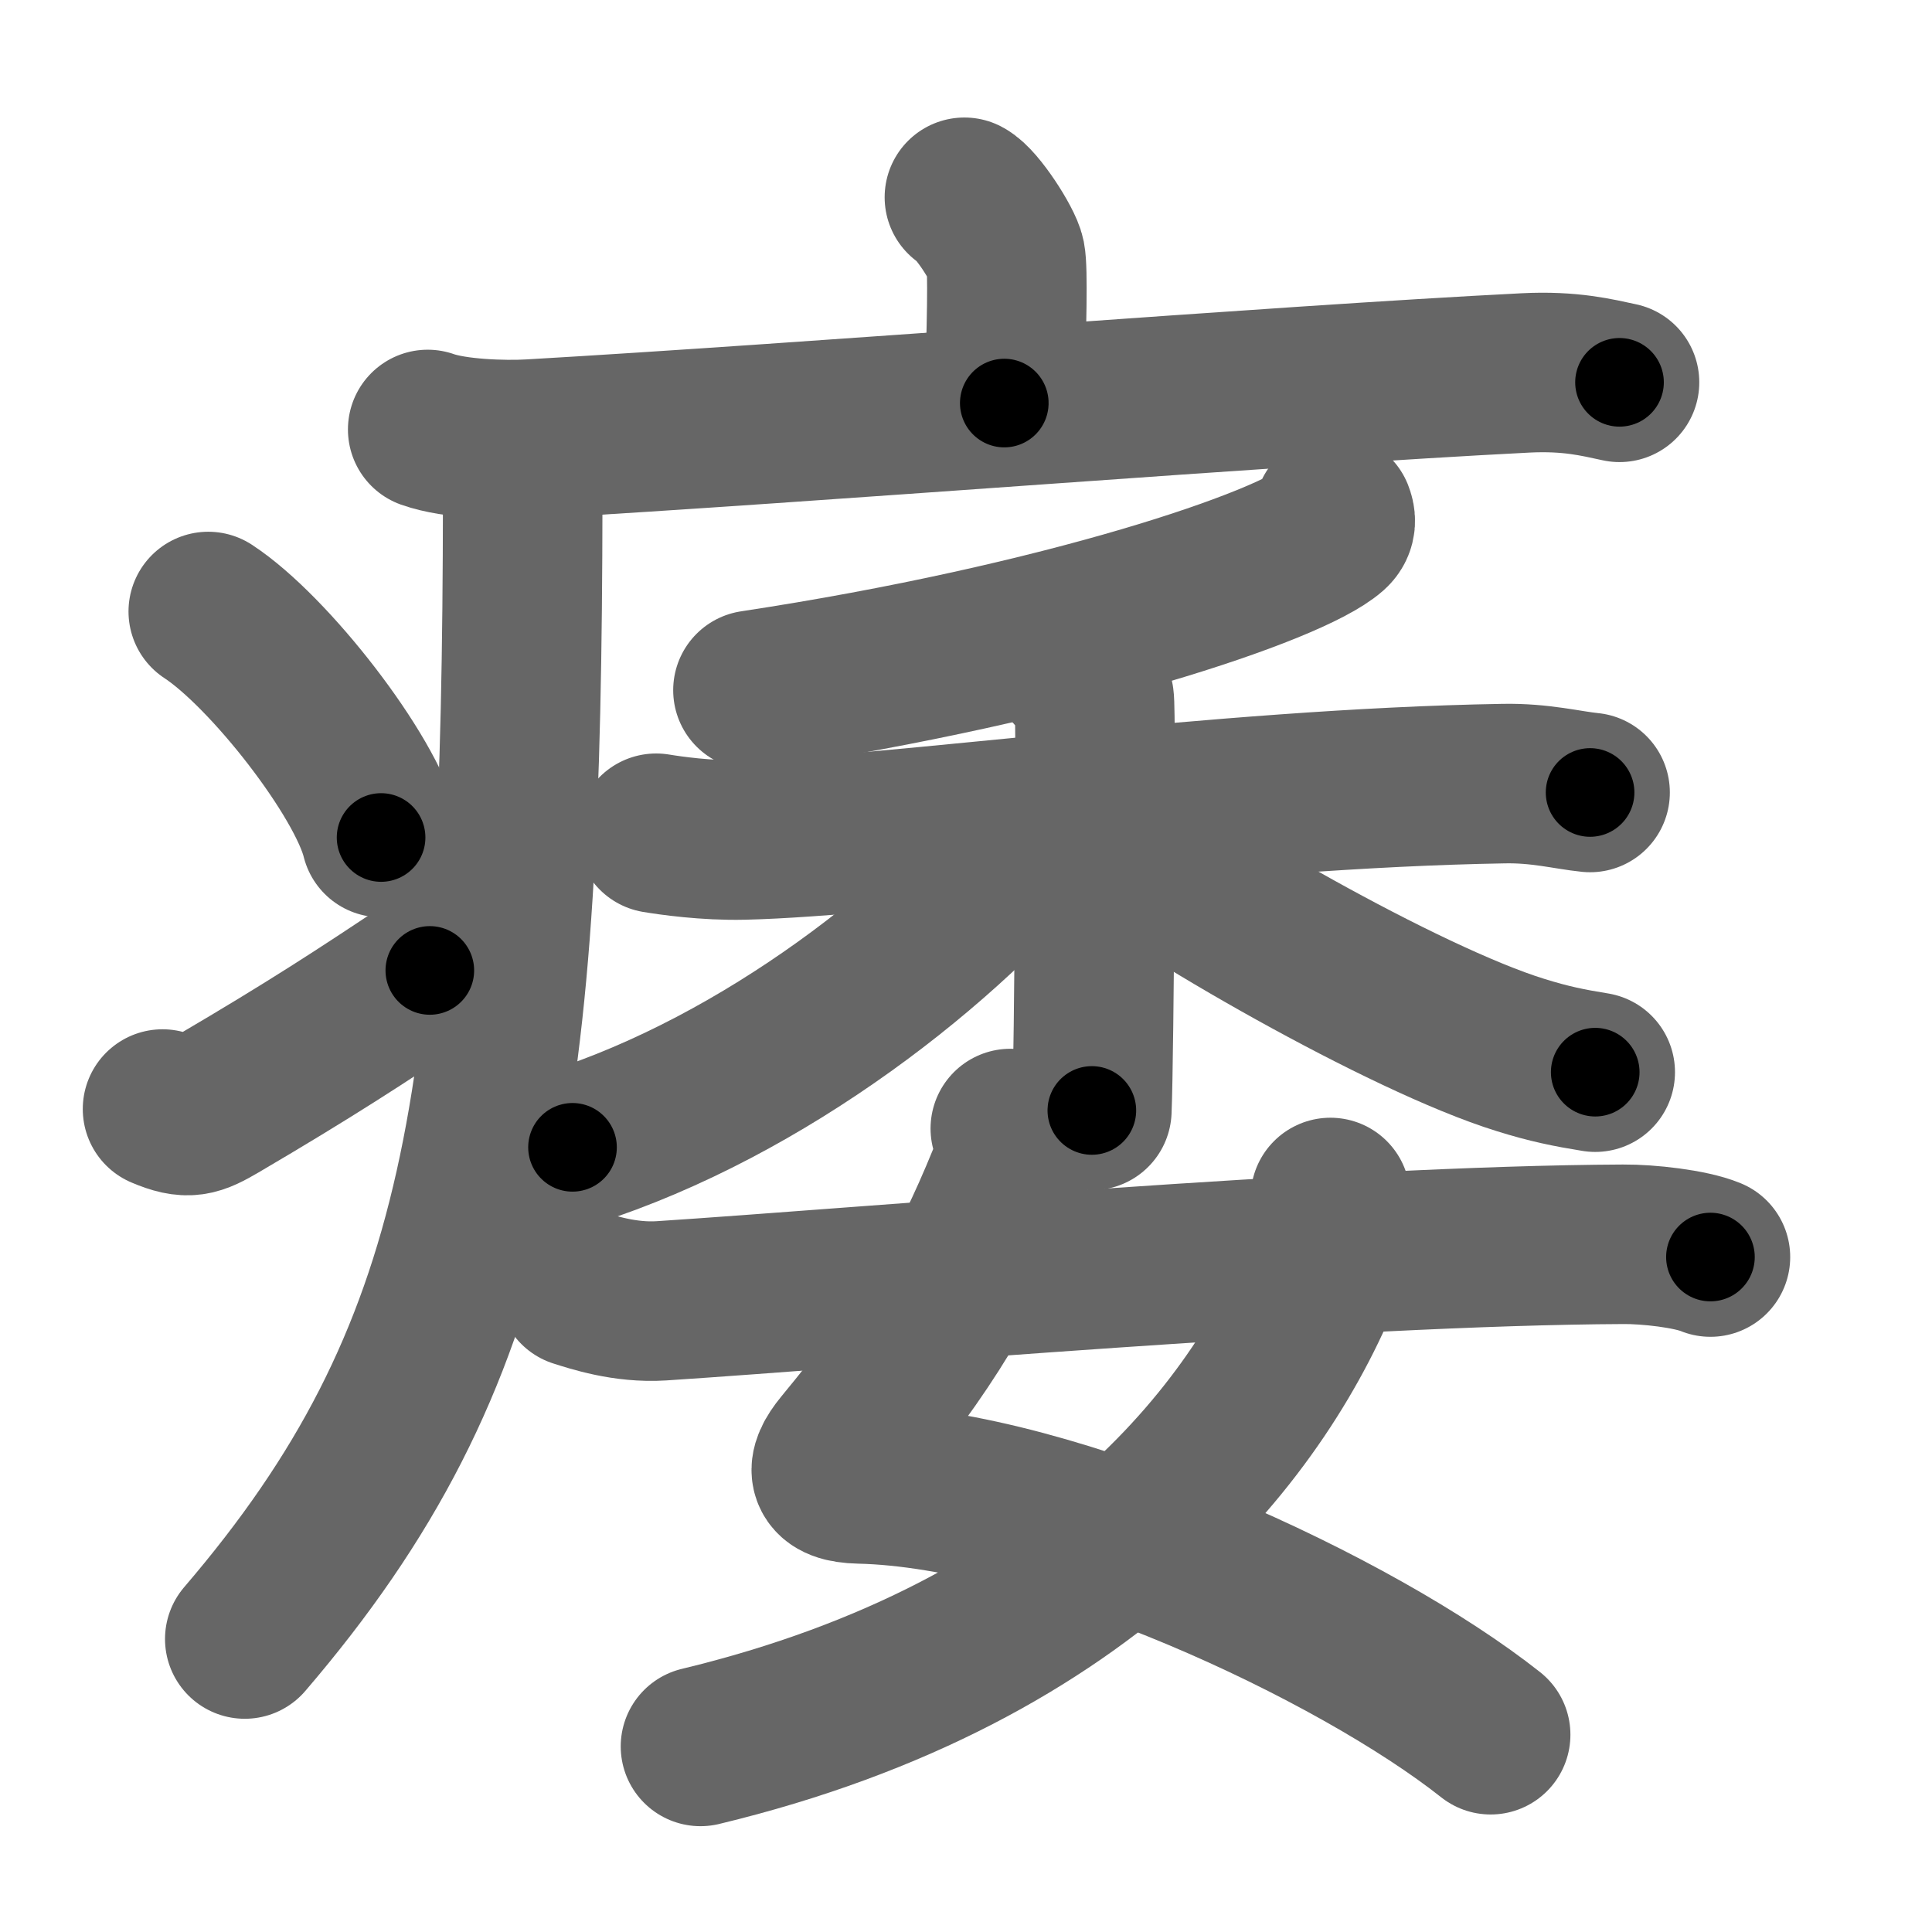 <svg xmlns="http://www.w3.org/2000/svg" width="109" height="109" viewBox="0 0 109 109" id="75ff"><g fill="none" stroke="#666" stroke-width="9" stroke-linecap="round" stroke-linejoin="round"><g><g><path d="M54.41,11.13c0.7,0.36,2.18,2.66,2.32,3.37c0.14,0.71,0.07,3.8-0.07,8.24" /><path d="M24.13,24.23c1.52,0.54,4.3,0.63,5.82,0.54c15.8-0.91,42.05-3.02,56.11-3.73c2.53-0.13,4.05,0.26,5.31,0.53" /><path d="M29.49,25c0,1.1,0,2.18,0,3.25C29.45,62.05,27.5,76.5,13.81,92.47" /><path d="M11.75,34.5c3.44,2.25,8.89,9.25,9.75,12.75" /><path d="M9.17,62.57c1.44,0.61,1.88,0.43,3.15-0.31c5.11-3,8.06-4.92,11.93-7.51" /></g><g><g><g><path d="M75.25,29c0.09,0.23,0.19,0.61-0.18,0.94c-2.23,1.98-15.05,6.34-32.59,9" /></g><g><path d="M37.02,47.01c0.78,0.13,2.85,0.43,4.92,0.38c8.28-0.19,26.86-2.91,42.89-3.18c2.07-0.04,3.59,0.37,4.88,0.5" /><path d="M60.59,37.88c0.63,0.24,1.01,1.06,1.14,1.54c0.13,0.47,0,20.28-0.13,23.23" /><path d="M59.03,46.25c-5.6,6.95-15.89,15.01-26.73,18.48" /><path d="M62.07,46.64C66.25,50,79.25,57.5,85.78,59.52c1.63,0.51,2.74,0.73,4.22,0.97" /></g></g><g><path d="M57,63.67c0.38,0.82,0.21,1.88-0.19,2.87c-2.24,5.49-4.51,9.37-9.25,15.1c-1.03,1.25-0.96,2.04,0.95,2.08c11.11,0.25,28.01,8.15,35.59,14.15" /><path d="M75.06,67.56c0.1,0.74,0.2,2.54-0.21,3.6c-3.5,9.1-13.07,22.01-35.33,27.37" /><path d="M32.59,72.64c0.83,0.26,2.66,0.88,4.72,0.75c11.35-0.74,38.31-3.12,54.28-3.19c1.39-0.01,3.78,0.25,4.91,0.72" /></g></g></g></g><g fill="none" stroke="#000" stroke-width="5" stroke-linecap="round" stroke-linejoin="round"><g><g><path d="M54.41,11.13c0.7,0.36,2.18,2.66,2.32,3.37c0.14,0.71,0.07,3.8-0.07,8.24" stroke-dasharray="12.39" stroke-dashoffset="12.39"><animate attributeName="stroke-dashoffset" values="12.39;12.39;0" dur="0.124s" fill="freeze" begin="0s;75ff.click" /></path><path d="M24.13,24.23c1.52,0.54,4.3,0.63,5.82,0.54c15.8-0.91,42.05-3.02,56.11-3.73c2.53-0.13,4.05,0.26,5.31,0.53" stroke-dasharray="67.466" stroke-dashoffset="67.466"><animate attributeName="stroke-dashoffset" values="67.466" fill="freeze" begin="75ff.click" /><animate attributeName="stroke-dashoffset" values="67.466;67.466;0" keyTimes="0;0.197;1" dur="0.631s" fill="freeze" begin="0s;75ff.click" /></path><path d="M29.49,25c0,1.1,0,2.18,0,3.25C29.45,62.05,27.5,76.5,13.81,92.47" stroke-dasharray="71.068" stroke-dashoffset="71.068"><animate attributeName="stroke-dashoffset" values="71.068" fill="freeze" begin="75ff.click" /><animate attributeName="stroke-dashoffset" values="71.068;71.068;0" keyTimes="0;0.542;1" dur="1.165s" fill="freeze" begin="0s;75ff.click" /></path><path d="M11.75,34.5c3.44,2.25,8.89,9.25,9.75,12.75" stroke-dasharray="16.266" stroke-dashoffset="16.266"><animate attributeName="stroke-dashoffset" values="16.266" fill="freeze" begin="75ff.click" /><animate attributeName="stroke-dashoffset" values="16.266;16.266;0" keyTimes="0;0.877;1" dur="1.328s" fill="freeze" begin="0s;75ff.click" /></path><path d="M9.17,62.57c1.44,0.61,1.88,0.43,3.15-0.31c5.11-3,8.06-4.92,11.93-7.51" stroke-dasharray="17.457" stroke-dashoffset="17.457"><animate attributeName="stroke-dashoffset" values="17.457" fill="freeze" begin="75ff.click" /><animate attributeName="stroke-dashoffset" values="17.457;17.457;0" keyTimes="0;0.884;1" dur="1.503s" fill="freeze" begin="0s;75ff.click" /></path></g><g><g><g><path d="M75.25,29c0.09,0.23,0.19,0.61-0.18,0.94c-2.23,1.98-15.05,6.34-32.59,9" stroke-dasharray="35.015" stroke-dashoffset="35.015"><animate attributeName="stroke-dashoffset" values="35.015" fill="freeze" begin="75ff.click" /><animate attributeName="stroke-dashoffset" values="35.015;35.015;0" keyTimes="0;0.811;1" dur="1.853s" fill="freeze" begin="0s;75ff.click" /></path></g><g><path d="M37.02,47.01c0.78,0.13,2.85,0.43,4.92,0.38c8.28-0.19,26.86-2.91,42.89-3.18c2.07-0.04,3.59,0.37,4.88,0.5" stroke-dasharray="52.874" stroke-dashoffset="52.874"><animate attributeName="stroke-dashoffset" values="52.874" fill="freeze" begin="75ff.click" /><animate attributeName="stroke-dashoffset" values="52.874;52.874;0" keyTimes="0;0.778;1" dur="2.382s" fill="freeze" begin="0s;75ff.click" /></path><path d="M60.59,37.88c0.63,0.24,1.01,1.06,1.14,1.54c0.13,0.47,0,20.28-0.13,23.23" stroke-dasharray="25.213" stroke-dashoffset="25.213"><animate attributeName="stroke-dashoffset" values="25.213" fill="freeze" begin="75ff.click" /><animate attributeName="stroke-dashoffset" values="25.213;25.213;0" keyTimes="0;0.904;1" dur="2.634s" fill="freeze" begin="0s;75ff.click" /></path><path d="M59.03,46.25c-5.6,6.95-15.89,15.01-26.73,18.48" stroke-dasharray="32.906" stroke-dashoffset="32.906"><animate attributeName="stroke-dashoffset" values="32.906" fill="freeze" begin="75ff.click" /><animate attributeName="stroke-dashoffset" values="32.906;32.906;0" keyTimes="0;0.889;1" dur="2.963s" fill="freeze" begin="0s;75ff.click" /></path><path d="M62.07,46.64C66.25,50,79.25,57.5,85.78,59.52c1.63,0.51,2.74,0.73,4.22,0.97" stroke-dasharray="31.405" stroke-dashoffset="31.405"><animate attributeName="stroke-dashoffset" values="31.405" fill="freeze" begin="75ff.click" /><animate attributeName="stroke-dashoffset" values="31.405;31.405;0" keyTimes="0;0.904;1" dur="3.277s" fill="freeze" begin="0s;75ff.click" /></path></g></g><g><path d="M57,63.67c0.38,0.82,0.21,1.88-0.19,2.87c-2.24,5.49-4.51,9.37-9.25,15.1c-1.03,1.25-0.96,2.04,0.95,2.08c11.11,0.25,28.01,8.15,35.59,14.15" stroke-dasharray="62.98" stroke-dashoffset="62.98"><animate attributeName="stroke-dashoffset" values="62.98" fill="freeze" begin="75ff.click" /><animate attributeName="stroke-dashoffset" values="62.98;62.98;0" keyTimes="0;0.874;1" dur="3.751s" fill="freeze" begin="0s;75ff.click" /></path><path d="M75.06,67.56c0.1,0.74,0.2,2.54-0.21,3.6c-3.5,9.1-13.07,22.01-35.33,27.37" stroke-dasharray="50.134" stroke-dashoffset="50.134"><animate attributeName="stroke-dashoffset" values="50.134" fill="freeze" begin="75ff.click" /><animate attributeName="stroke-dashoffset" values="50.134;50.134;0" keyTimes="0;0.882;1" dur="4.252s" fill="freeze" begin="0s;75ff.click" /></path><path d="M32.59,72.64c0.83,0.26,2.66,0.88,4.72,0.75c11.35-0.74,38.31-3.12,54.28-3.19c1.39-0.01,3.78,0.25,4.91,0.72" stroke-dasharray="64.178" stroke-dashoffset="64.178"><animate attributeName="stroke-dashoffset" values="64.178" fill="freeze" begin="75ff.click" /><animate attributeName="stroke-dashoffset" values="64.178;64.178;0" keyTimes="0;0.898;1" dur="4.735s" fill="freeze" begin="0s;75ff.click" /></path></g></g></g></g></svg>